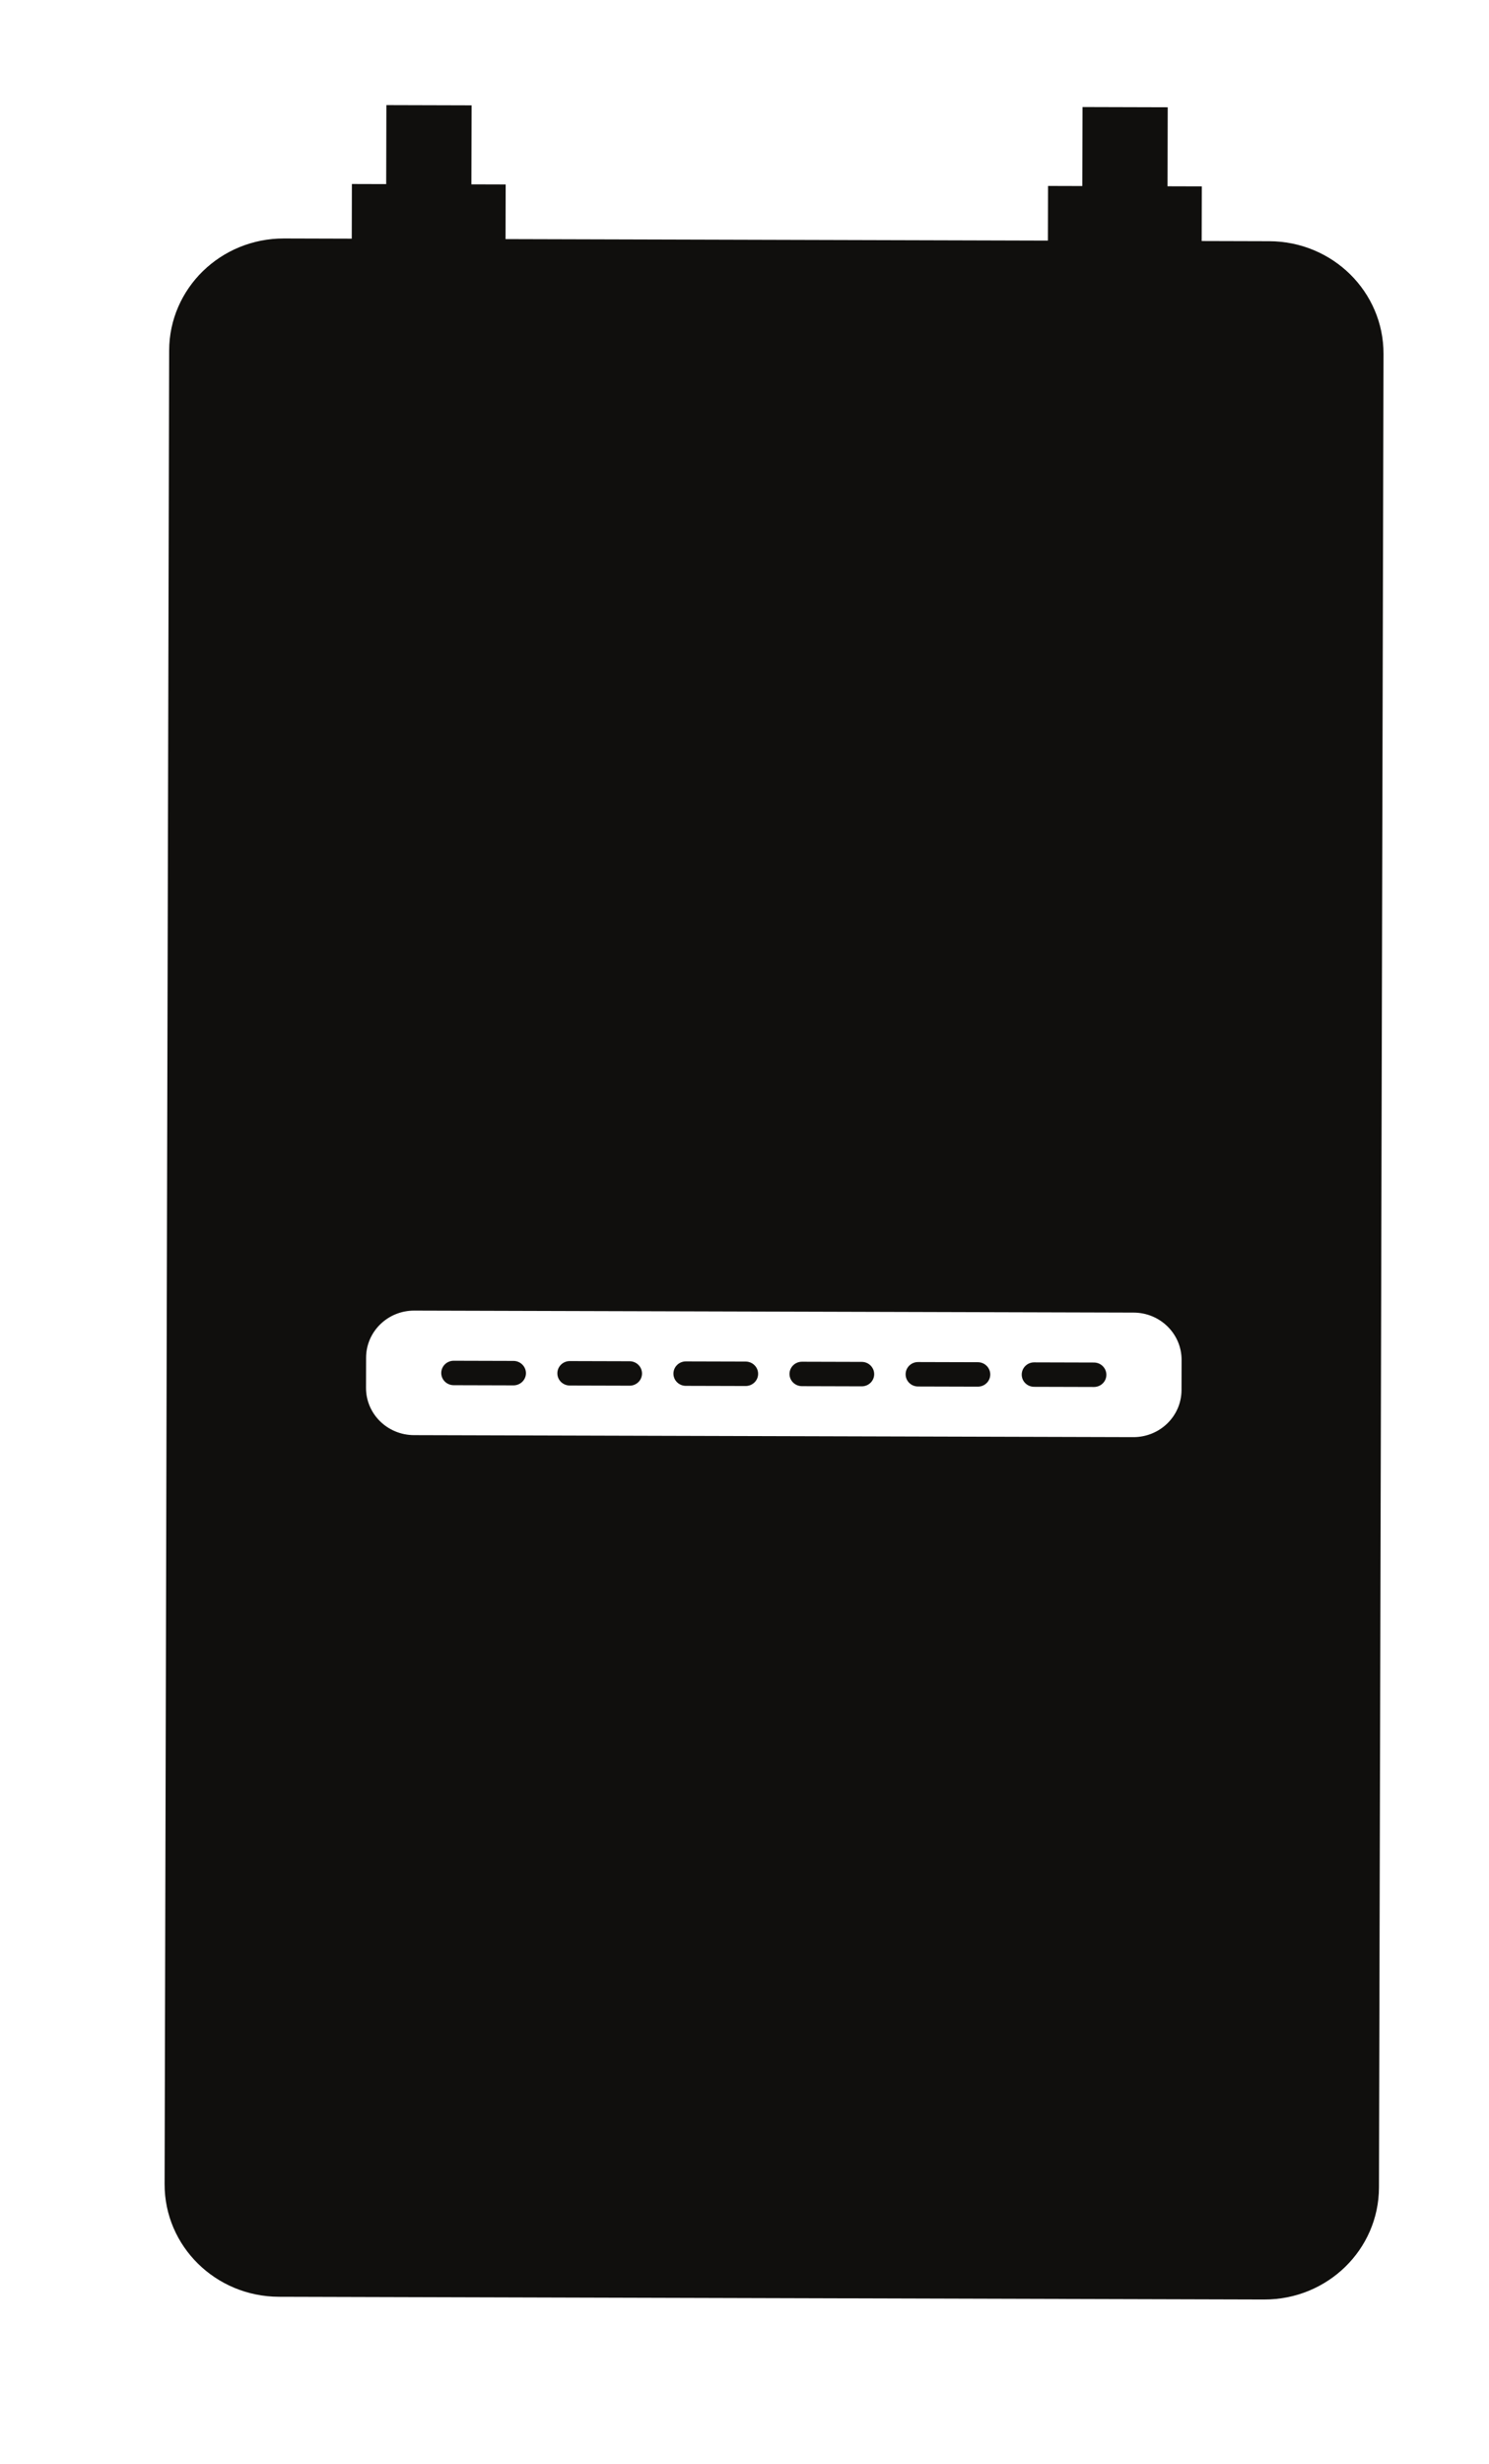 <?xml version="1.0" encoding="UTF-8" standalone="no"?>
<!-- Created with Inkscape (http://www.inkscape.org/) -->

<svg
   xmlns:dc="http://purl.org/dc/elements/1.1/"
   xmlns:cc="http://creativecommons.org/ns#"
   xmlns:rdf="http://www.w3.org/1999/02/22-rdf-syntax-ns#"
   xmlns:svg="http://www.w3.org/2000/svg"
   xmlns="http://www.w3.org/2000/svg"
   xmlns:sodipodi="http://sodipodi.sourceforge.net/DTD/sodipodi-0.dtd"
   xmlns:inkscape="http://www.inkscape.org/namespaces/inkscape"
   width="110.425"
   height="182.651"
   id="svg3965"
   version="1.1"
   inkscape:version="0.48.4 r9939"
   sodipodi:docname="New document 3">
  <defs
     id="defs3967">
    <clipPath
       clipPathUnits="userSpaceOnUse"
       id="clipPath790">
      <path
         inkscape:connector-curvature="0"
         d="m 36.8,315.8 131.68,0 0,76.32 -131.68,0 0,-76.32 z"
         id="path792" />
    </clipPath>
  </defs>
  <sodipodi:namedview
     id="base"
     pagecolor="#ffffff"
     bordercolor="#666666"
     borderopacity="1.0"
     inkscape:pageopacity="0.0"
     inkscape:pageshadow="2"
     inkscape:zoom="1"
     inkscape:cx="55.212571"
     inkscape:cy="91.3253"
     inkscape:document-units="px"
     inkscape:current-layer="layer1"
     showgrid="false"
     fit-margin-top="10"
     fit-margin-left="10"
     fit-margin-right="10"
     fit-margin-bottom="10"
     inkscape:window-width="1920"
     inkscape:window-height="1142"
     inkscape:window-x="0"
     inkscape:window-y="27"
     inkscape:window-maximized="1" />
  <g
     inkscape:label="Layer 1"
     inkscape:groupmode="layer"
     id="layer1"
     transform="translate(-319.787,-441.037)">
    <g
       id="g786"
       transform="matrix(2.232,2.976,2.976,-2.232,-897.578,1030.255)">
      <g
         id="g788"
         clip-path="url(#clipPath790)">
        <g
           id="g794"
           transform="matrix(0.347,0.46,0.451,-0.34,612,1405.38)">
          <g
             id="g796"
             transform="translate(-1978.724,400.32)">
            <path
               d="m 0,0 c 0,0.92 -0.744,1.665 -1.664,1.665 l -24.887,0 c -0.92,0 -1.664,-0.745 -1.664,-1.665 l 0,-1.064 c 0,-0.919 0.744,-1.665 1.664,-1.665 l 24.887,0 c 0.92,0 1.664,0.746 1.664,1.665 L 0,0 z m 2.939,-40.54 -2.34,0 0,-1.928 -1.186,0 0,-2.787 -2.948,0 0,2.787 -1.186,0 0,1.928 -18.765,0 0,-1.928 -1.186,0 0,-2.787 -2.948,0 0,2.787 -1.187,0 0,1.928 -2.345,0 c -2.188,0 -3.963,1.775 -3.963,3.963 l 0,64.69 c 0,2.189 1.775,3.963 3.963,3.963 l 34.091,0 c 2.188,0 3.961,-1.774 3.961,-3.963 l 0,-64.69 c 0,-2.188 -1.773,-3.963 -3.961,-3.963"
               style="fill:#100f0d;fill-opacity:1;fill-rule:nonzero;stroke:none"
               id="path798"
               inkscape:connector-curvature="0" />
          </g>
        </g>
        <g
           id="g800"
           transform="matrix(0.347,0.46,0.451,-0.34,612,1405.38)">
          <g
             id="g802"
             transform="translate(-2001.839,399.357)">
            <path
               d="m 0,0 -2.066,0 c -0.24,0 -0.432,0.194 -0.432,0.432 0,0.238 0.192,0.43 0.432,0.43 L 0,0.862 C 0.238,0.862 0.432,0.67 0.432,0.432 0.432,0.194 0.238,0 0,0"
               style="fill:#100f0d;fill-opacity:1;fill-rule:nonzero;stroke:none"
               id="path804"
               inkscape:connector-curvature="0" />
          </g>
        </g>
        <g
           id="g806"
           transform="matrix(0.347,0.46,0.451,-0.34,612,1405.38)">
          <g
             id="g808"
             transform="translate(-1997.821,399.357)">
            <path
               d="m 0,0 -2.068,0 c -0.239,0 -0.431,0.194 -0.431,0.432 0,0.238 0.192,0.43 0.431,0.43 L 0,0.862 C 0.237,0.862 0.43,0.67 0.43,0.432 0.43,0.194 0.237,0 0,0"
               style="fill:#100f0d;fill-opacity:1;fill-rule:nonzero;stroke:none"
               id="path810"
               inkscape:connector-curvature="0" />
          </g>
        </g>
        <g
           id="g812"
           transform="matrix(0.347,0.46,0.451,-0.34,612,1405.38)">
          <g
             id="g814"
             transform="translate(-1993.806,399.357)">
            <path
               d="m 0,0 -2.068,0 c -0.237,0 -0.43,0.194 -0.43,0.432 0,0.238 0.193,0.43 0.43,0.43 L 0,0.862 C 0.238,0.862 0.432,0.67 0.432,0.432 0.432,0.194 0.238,0 0,0"
               style="fill:#100f0d;fill-opacity:1;fill-rule:nonzero;stroke:none"
               id="path816"
               inkscape:connector-curvature="0" />
          </g>
        </g>
        <g
           id="g818"
           transform="matrix(0.347,0.46,0.451,-0.34,612,1405.38)">
          <g
             id="g820"
             transform="translate(-1989.788,399.357)">
            <path
               d="M 0,0 -2.068,0 C -2.307,0 -2.5,0.194 -2.5,0.432 c 0,0.238 0.193,0.43 0.432,0.43 L 0,0.862 C 0.237,0.862 0.43,0.67 0.43,0.432 0.43,0.194 0.237,0 0,0"
               style="fill:#100f0d;fill-opacity:1;fill-rule:nonzero;stroke:none"
               id="path822"
               inkscape:connector-curvature="0" />
          </g>
        </g>
        <g
           id="g824"
           transform="matrix(0.347,0.46,0.451,-0.34,612,1405.38)">
          <g
             id="g826"
             transform="translate(-1985.772,399.357)">
            <path
               d="m 0,0 -2.068,0 c -0.239,0 -0.431,0.194 -0.431,0.432 0,0.238 0.192,0.43 0.431,0.43 L 0,0.862 C 0.237,0.862 0.43,0.67 0.43,0.432 0.43,0.194 0.237,0 0,0"
               style="fill:#100f0d;fill-opacity:1;fill-rule:nonzero;stroke:none"
               id="path828"
               inkscape:connector-curvature="0" />
          </g>
        </g>
        <g
           id="g830"
           transform="matrix(0.347,0.46,0.451,-0.34,612,1405.38)">
          <g
             id="g832"
             transform="translate(-1981.755,399.357)">
            <path
               d="m 0,0 -2.068,0 c -0.239,0 -0.431,0.194 -0.431,0.432 0,0.238 0.192,0.43 0.431,0.43 L 0,0.862 C 0.238,0.862 0.43,0.67 0.43,0.432 0.43,0.194 0.238,0 0,0"
               style="fill:#100f0d;fill-opacity:1;fill-rule:nonzero;stroke:none"
               id="path834"
               inkscape:connector-curvature="0" />
          </g>
        </g>
      </g>
    </g>
  </g>
</svg>
